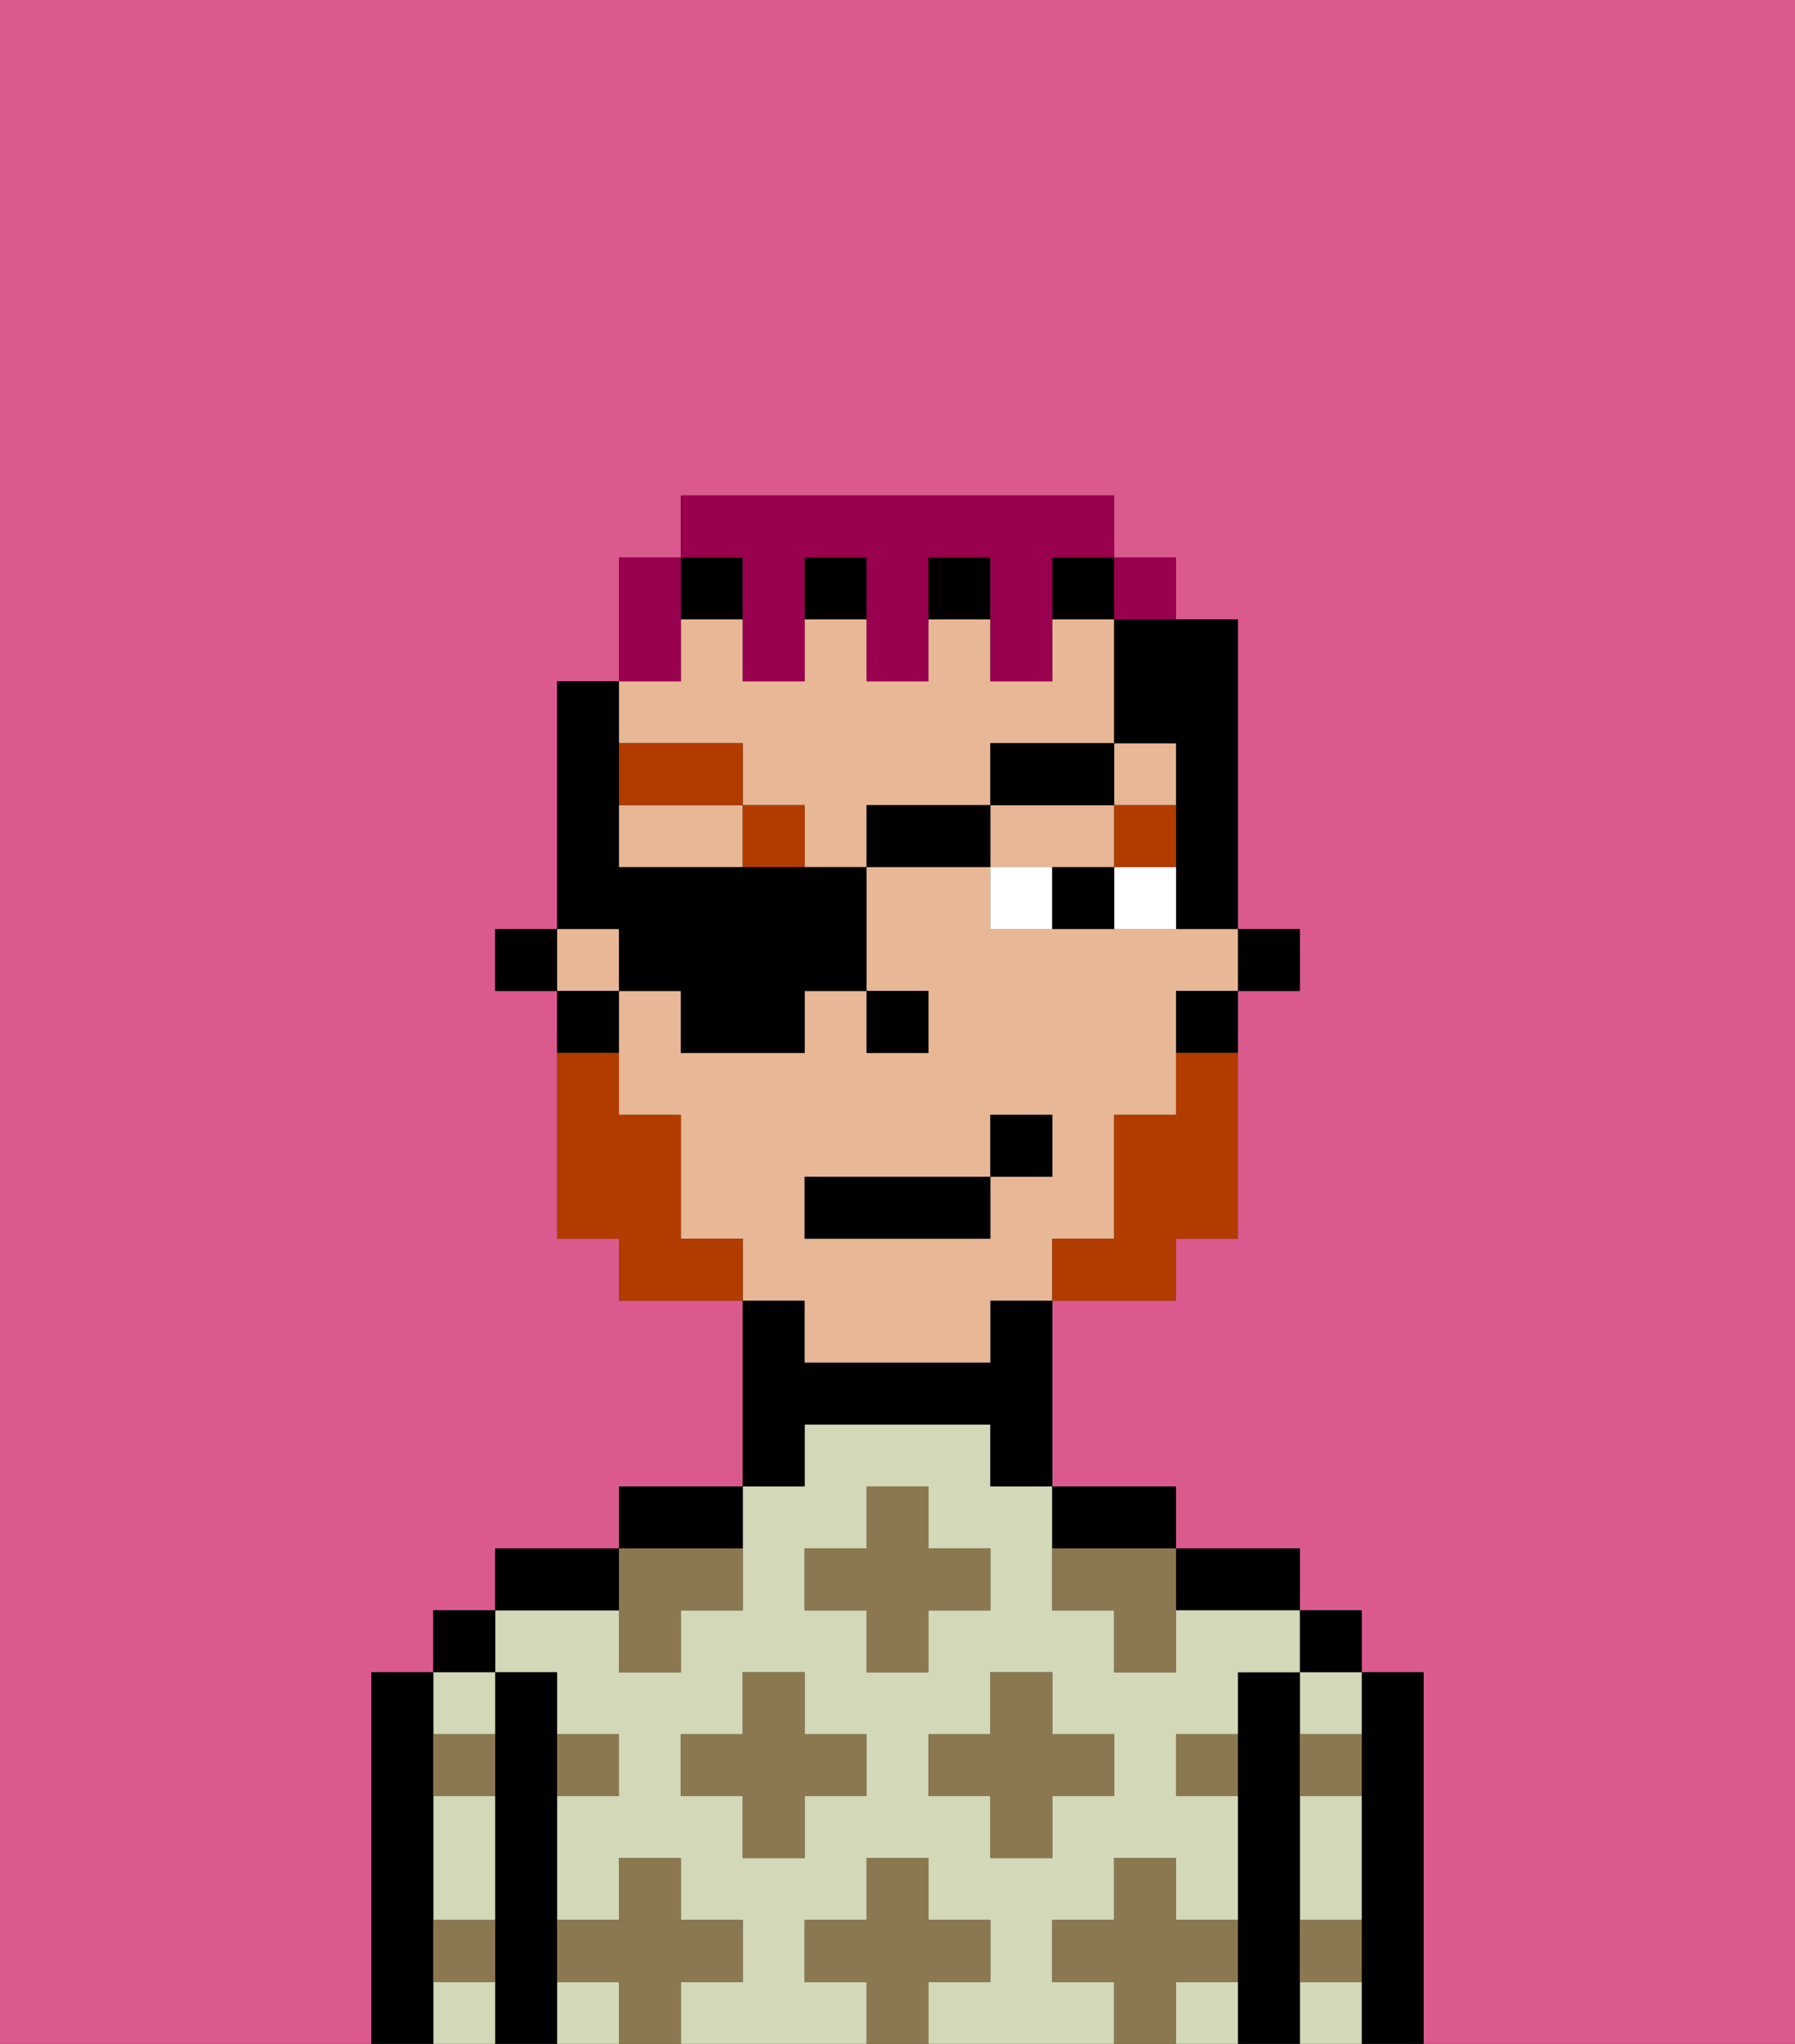 <svg xmlns="http://www.w3.org/2000/svg" viewBox="0 0 29 33"><rect x="0" y="0" width="29" height="33" fill="#333333" stroke="none"/><defs><style>polygon,rect,path{shape-rendering:crispedges;}.ja51-1{fill:#db5a8e;}.ja51-2{fill:#000000;}.ja51-3{fill:#d2d8b8;}.ja51-4{fill:#8c7850;}.ja51-5{fill:#e8b795;}.ja51-6{fill:#ffffff;}.ja51-7{fill:#b23b00;}.ja51-8{fill:#b23b00;}.ja51-9{fill:#99004d;}</style></defs><path class="ja51-1" d="M0,33H6V27H7V26H8V25h2V24h2V21H10V20H9V16H8V15H9V11h1V9h1V8h7V9h1v1h1v5h1v1H20v4H19v1H17v3h2v1h2v1h1v1h1v6h6V0H0Z"/><path class="ja51-2" d="M23,27H22v6h1V27Z"/><rect class="ja51-2" x="21" y="26" width="1" height="1"/><path class="ja51-3" d="M21,28h1V27H21Z"/><path class="ja51-3" d="M21,32v1h1V32Z"/><path class="ja51-3" d="M21,30v1h1V29H21Z"/><path class="ja51-2" d="M21,31V27H20v6h1V31Z"/><path class="ja51-2" d="M20,26h1V25H19v1Z"/><path class="ja51-3" d="M17,32V31h1V30h1v1h1V29H19V28h1V27h1V26H19v1H18V26H17V24H16V23H13v1H12v2H11v1H10V26H8v1H9v1h1v1H9v2h1V30h1v1h1v1H11v1h3V32H13V31h1V30h1v1h1v1H15v1h3V32Zm-3-3H13v1H12V29H11V28h1V27h1v1h1Zm0-2V26H13V25h1V24h1v1h1v1H15v1Zm1,2V28h1V27h1v1h1v1H17v1H16V29Z"/><rect class="ja51-3" x="9" y="32" width="1" height="1"/><path class="ja51-3" d="M19,32v1h1V32Z"/><path class="ja51-2" d="M18,25h1V24H17v1Z"/><path class="ja51-2" d="M13,23h3v1h1V21H16v1H13V21H12v3h1Z"/><path class="ja51-2" d="M12,24H10v1h2Z"/><path class="ja51-2" d="M10,25H8v1h2Z"/><path class="ja51-2" d="M9,31V27H8v6H9V31Z"/><rect class="ja51-2" x="7" y="26" width="1" height="1"/><path class="ja51-3" d="M8,28V27H7v1Z"/><path class="ja51-3" d="M7,30v1H8V29H7Z"/><path class="ja51-3" d="M7,32v1H8V32Z"/><path class="ja51-2" d="M7,31V27H6v6H7V31Z"/><path class="ja51-4" d="M12,32V31H11V30H10v1H9v1h1v1h1V32Z"/><polygon class="ja51-4" points="13 27 12 27 12 28 11 28 11 29 12 29 12 30 13 30 13 29 14 29 14 28 13 28 13 27"/><path class="ja51-4" d="M10,27h1V26h1V25H10v2Z"/><polygon class="ja51-4" points="15 26 16 26 16 25 15 25 15 24 14 24 14 25 13 25 13 26 14 26 14 27 15 27 15 26"/><polygon class="ja51-4" points="17 30 17 29 18 29 18 28 17 28 17 27 16 27 16 28 15 28 15 29 16 29 16 30 17 30"/><path class="ja51-4" d="M17,25v1h1v1h1V25H17Z"/><path class="ja51-4" d="M7,29H8V28H7Z"/><path class="ja51-4" d="M10,29V28H9v1Z"/><path class="ja51-4" d="M21,29h1V28H21Z"/><path class="ja51-4" d="M19,29h1V28H19Z"/><path class="ja51-4" d="M21,32h1V31H21Z"/><path class="ja51-4" d="M7,32H8V31H7Z"/><polygon class="ja51-4" points="16 32 16 31 15 31 15 30 14 30 14 31 13 31 13 32 14 32 14 33 15 33 15 32 16 32"/><path class="ja51-4" d="M20,32V31H19V30H18v1H17v1h1v1h1V32Z"/><rect class="ja51-2" x="20" y="15" width="1" height="1"/><path class="ja51-5" d="M12,12v1h1v1h1V13h2V12h2V10H17v1H16V10H15v1H14V10H13v1H12V10H11v1H10v1Z"/><rect class="ja51-5" x="18" y="12" width="1" height="1"/><path class="ja51-5" d="M18,14V13H16v1h2Z"/><path class="ja51-5" d="M13,22h3V21h1V20h1V18h1V16h1V15H16V14H14v2h1v1H14V16H13v1H11V16H10v2h1v2h1v1h1Zm0-3h3V18h1v1H16v1H13Z"/><rect class="ja51-5" x="9" y="15" width="1" height="1"/><path class="ja51-5" d="M10,13v1h2V13Z"/><path class="ja51-2" d="M19,17h1V16H19Z"/><path class="ja51-2" d="M18,11v1h1v3h1V10H18Z"/><rect class="ja51-2" x="17" y="9" width="1" height="1"/><rect class="ja51-2" x="11" y="9" width="1" height="1"/><rect class="ja51-2" x="13" y="9" width="1" height="1"/><rect class="ja51-2" x="15" y="9" width="1" height="1"/><path class="ja51-2" d="M10,16H9v1h1Z"/><rect class="ja51-2" x="8" y="15" width="1" height="1"/><rect class="ja51-2" x="14" y="16" width="1" height="1"/><path class="ja51-6" d="M18,14v1h1V14Z"/><path class="ja51-6" d="M16,14v1h1V14Z"/><path class="ja51-2" d="M17,14v1h1V14Z"/><path class="ja51-7" d="M18,14h1V13H18Z"/><rect class="ja51-7" x="12" y="13" width="1" height="1"/><rect class="ja51-7" x="10" y="12" width="2" height="1"/><path class="ja51-8" d="M19,18H18v2H17v1h2V20h1V17H19Z"/><path class="ja51-8" d="M11,20V18H10V17H9v3h1v1h2V20Z"/><rect class="ja51-2" x="13" y="19" width="3" height="1"/><rect class="ja51-2" x="16" y="18" width="1" height="1"/><path class="ja51-9" d="M11,10V9H10v2h1Z"/><path class="ja51-9" d="M12,10v1h1V9h1v2h1V9h1v2h1V9h1V8H11V9h1Z"/><path class="ja51-9" d="M19,10V9H18v1Z"/><path class="ja51-2" d="M10,16h1v1h2V16h1V14H10V11H9v4h1Z"/><rect class="ja51-2" x="14" y="13" width="2" height="1"/><rect class="ja51-2" x="16" y="12" width="2" height="1"/></svg>